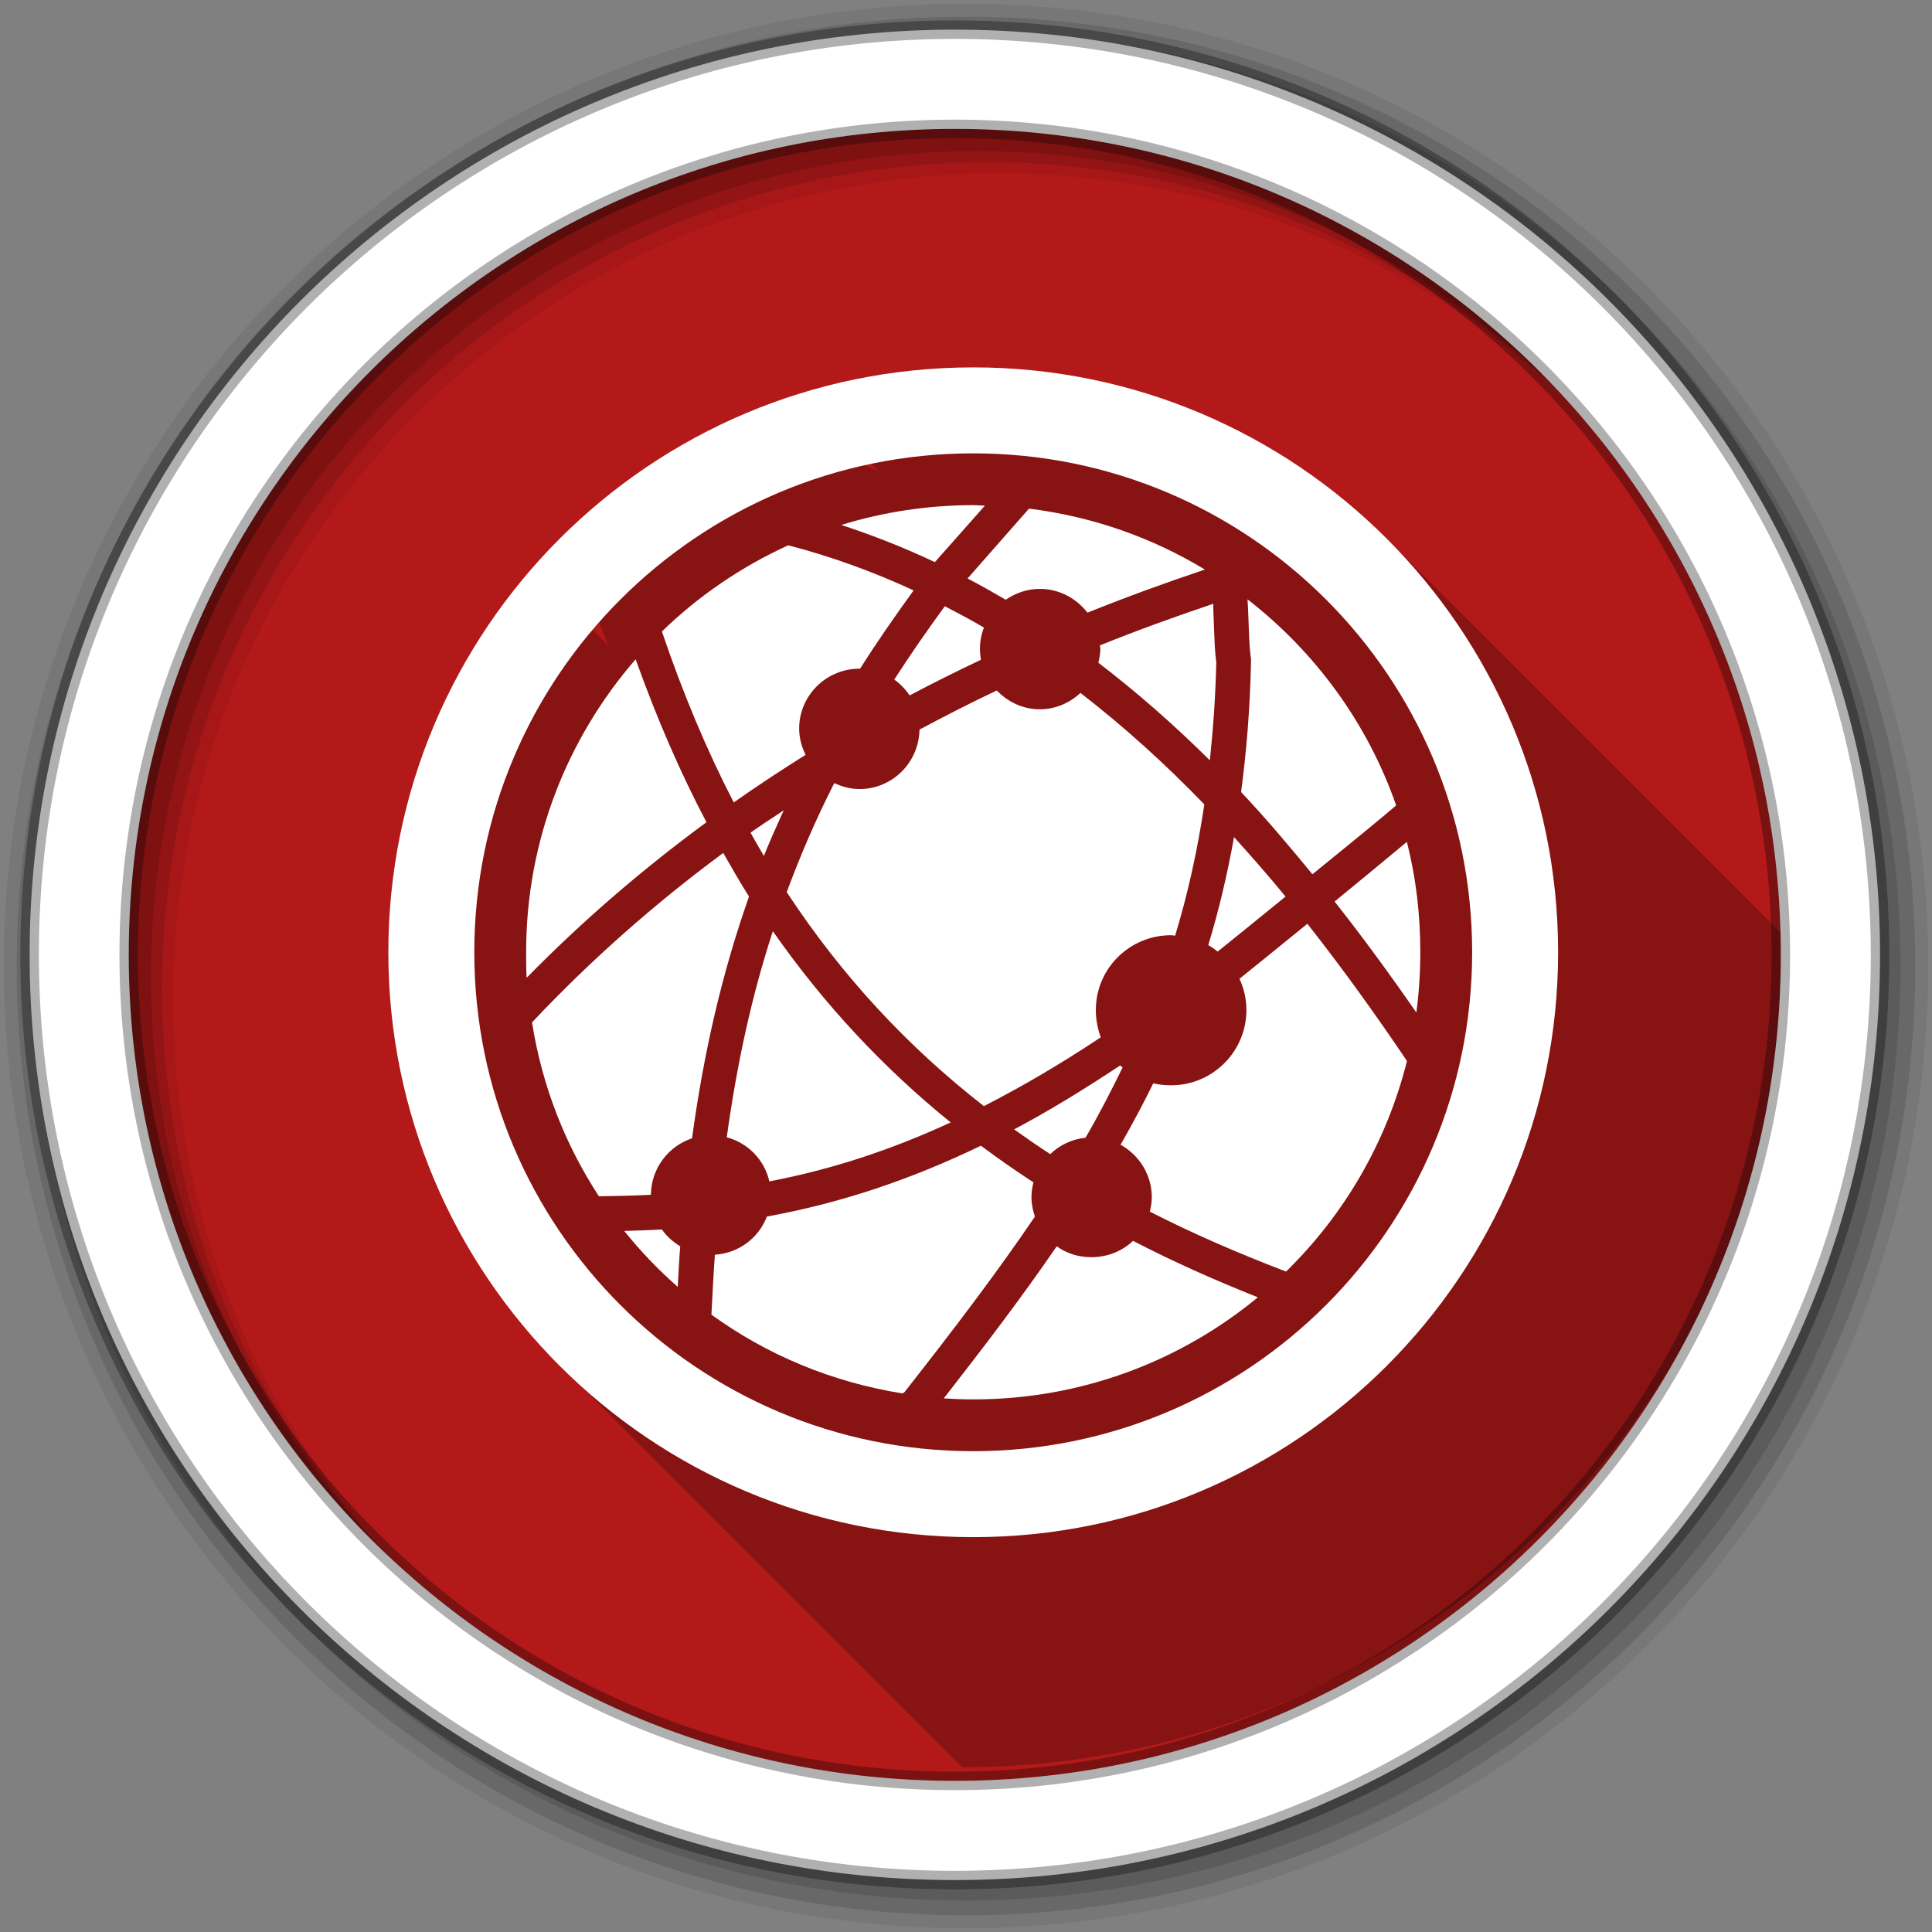 <?xml version="1.0" encoding="UTF-8" standalone="no"?>
<svg
   xmlns:dc="http://purl.org/dc/elements/1.1/"
   xmlns:cc="http://creativecommons.org/ns#"
   xmlns:rdf="http://www.w3.org/1999/02/22-rdf-syntax-ns#"
   xmlns:svg="http://www.w3.org/2000/svg"
   xmlns="http://www.w3.org/2000/svg"
   xmlns:sodipodi="http://sodipodi.sourceforge.net/DTD/sodipodi-0.dtd"
   xmlns:inkscape="http://www.inkscape.org/namespaces/inkscape"
   height="512"
   viewBox="0 0 512 512"
   width="512"
   version="1.1"
   id="svg2"
   inkscape:version="0.91 r13725"
   sodipodi:docname="applications-internet.svg">
  <rect x="0" y="0" width="512" height="512" fill="#808080" stroke="none"/>
  <sodipodi:namedview
     pagecolor="#ffffff"
     bordercolor="#666666"
     borderopacity="1"
     objecttolerance="10"
     gridtolerance="10"
     guidetolerance="10"
     inkscape:pageopacity="0"
     inkscape:pageshadow="2"
     inkscape:window-width="1920"
     inkscape:window-height="1019"
     id="namedview15"
     showgrid="false"
     inkscape:zoom="1.0298489"
     inkscape:cx="687.25814"
     inkscape:cy="317.48178"
     inkscape:window-x="0"
     inkscape:window-y="13"
     inkscape:window-maximized="1"
     inkscape:current-layer="svg2" />
  <defs
     id="defs17" />
  <path
     id="path6"
     d="m 471.95,253.05 c 0,120.9 -98.01,218.9 -218.9,218.9 -120.9,0 -218.9,-98.01 -218.9,-218.9 0,-120.9 98.01,-218.9 218.9,-218.9 120.9,0 218.9,98.01 218.9,218.9"
     inkscape:connector-curvature="0"
     style="fill:#b41919;fill-rule:evenodd;fill-opacity:1" />
  <path
     style="color:#000000;opacity:0.25"
     id="path805"
     d="m 258.004,97.36 c -15.935,0 -31.386,2.403 -45.855,6.869 l 20.715,20.715 c -12.503,-5.51 -25.506,-10.146 -39.09,-13.672 -16.296,7.437 -31.11,17.554 -43.795,29.883 3.533,10.421 7.312,20.433 11.328,30.05 l -20.432,-20.432 c -23.596,27.2 -37.955,62.67 -37.955,101.5 0,2.964 0.005,6.01 0.172,8.932 l 8.541,8.541 c -2.234,2.28 -4.454,4.583 -6.652,6.916 3.466,22 11.489,42.38 23.19,60.28 l 11.924,11.924 c -1.056,0.031 -2.111,0.062 -3.164,0.098 3.509,4.386 7.274,8.573 11.248,12.547 l 106.81,106.81 c 120.89,-0.012 218.88,-98.02 218.88,-218.91 0,-0.091 -0.004,-0.182 -0.004,-0.273 l -106.12,-106.12 c -4.643,-4.643 -9.576,-8.998 -14.766,-13.03 0.028,1.038 0.137,2.102 0.172,2.92 0.028,0.645 0.044,1.164 0.068,1.785 l -15.01,-15.01 c -18.19,-11.03 -38.883,-18.377 -60.971,-21.12 l -6.67,7.584 -8.615,-8.615 c -1.33,-0.034 -2.611,-0.172 -3.949,-0.172"
     inkscape:connector-curvature="0" />
  <path
     id="path8"
     d="M 256,1 C 115.17,1 1,115.17 1,256 1,396.83 115.17,511 256,511 396.83,511 511,396.83 511,256 511,115.17 396.83,1 256,1 m 8.827,44.931 c 120.9,0 218.9,98 218.9,218.9 0,120.9 -98,218.9 -218.9,218.9 -120.9,0 -218.93,-98 -218.93,-218.9 0,-120.9 98.03,-218.9 218.93,-218.9"
     inkscape:connector-curvature="0"
     style="fill-opacity:0.067;fill-rule:evenodd" />
  <g
     id="g10"
     style="fill-opacity:0.129;fill-rule:evenodd">
    <path
       id="path12"
       d="m 256,4.433 c -138.94,0 -251.57,112.63 -251.57,251.57 0,138.94 112.63,251.57 251.57,251.57 138.94,0 251.57,-112.63 251.57,-251.57 C 507.57,117.063 394.94,4.433 256,4.433 m 5.885,38.556 c 120.9,0 218.9,98 218.9,218.9 0,120.9 -98,218.9 -218.9,218.9 -120.9,0 -218.93,-98 -218.93,-218.9 0,-120.9 98.03,-218.9 218.93,-218.9"
       inkscape:connector-curvature="0" />
    <path
       id="path14"
       d="m 256,8.356 c -136.77,0 -247.64,110.87 -247.64,247.64 0,136.77 110.87,247.64 247.64,247.64 136.77,0 247.64,-110.87 247.64,-247.64 C 503.64,119.226 392.77,8.356 256,8.356 m 2.942,31.691 c 120.9,0 218.9,98 218.9,218.9 0,120.9 -98,218.9 -218.9,218.9 -120.9,0 -218.93,-98 -218.93,-218.9 0,-120.9 98.03,-218.9 218.93,-218.9"
       inkscape:connector-curvature="0" />
  </g>
  <path
     id="path16"
     d="m 253.04,7.859 c -135.42,0 -245.19,109.78 -245.19,245.19 0,135.42 109.78,245.19 245.19,245.19 135.42,0 245.19,-109.78 245.19,-245.19 0,-135.42 -109.78,-245.19 -245.19,-245.19 z m 0,26.297 c 120.9,0 218.9,98 218.9,218.9 0,120.9 -98,218.9 -218.9,218.9 -120.9,0 -218.93,-98 -218.93,-218.9 0,-120.9 98.03,-218.9 218.93,-218.9 z"
     inkscape:connector-curvature="0"
     style="fill:#ffffff;fill-rule:evenodd;stroke:#000000;stroke-width:4.904;stroke-opacity:0.31" />
  <path
     style="color:#000000;fill:#ffffff"
     inkscape:connector-curvature="0"
     d="m 257.914,97.36 c -85.6,0 -155,69.4 -155,155 0,85.6 69.4,155 155,155 85.6,0 155,-69.4 155,-155 0,-85.6 -69.4,-155 -155,-155 m 0,22.781 c 73.02,0 132.22,59.2 132.22,132.22 0,73.02 -59.2,132.22 -132.22,132.22 -73.02,0 -132.22,-59.2 -132.22,-132.22 0,-73.02 59.2,-132.22 132.22,-132.22"
     id="path809" />
  <path
     style="color:#000000;fill:#ffffff"
     inkscape:connector-curvature="0"
     d="m 257.984,133.87 c -12.182,0 -23.994,1.837 -35.05,5.252 8.565,2.788 16.812,6.072 24.814,9.847 l 13.26,-14.967 c -1.017,-0.025 -1.997,-0.131 -3.02,-0.131 m 14.705,0.919 -16.28,18.512 c 3.412,1.796 6.8,3.685 10.11,5.646 2.575,-1.783 5.689,-2.888 9.06,-2.888 5.139,0 9.687,2.528 12.604,6.302 10.315,-4.151 20.691,-7.928 31.12,-11.422 -13.909,-8.433 -29.724,-14.05 -46.609,-16.15 m -63.808,9.716 c -12.458,5.685 -23.786,13.42 -33.479,22.845 5.562,16.407 11.907,31.514 19.04,45.3 6.263,-4.394 12.591,-8.582 19.04,-12.604 -1.036,-2.115 -1.707,-4.445 -1.707,-6.958 0,-8.809 7.208,-15.886 16.02,-15.886 0.046,0 0.086,0 0.131,0 4.294,-6.806 9.138,-13.77 14.179,-20.744 -10.573,-4.876 -21.62,-8.937 -33.22,-11.948 m 121.71,14.311 c 0.021,0.793 0.104,1.607 0.131,2.232 0.169,3.915 0.253,7.29 0.394,9.716 0.071,1.213 0.206,2.197 0.263,2.888 0.029,0.346 0.115,0.748 0.131,0.919 l 0,0.394 0,0.656 c -0.265,12.154 -1.184,23.453 -2.626,34.27 6.591,6.987 12.781,14.327 18.906,21.794 6.251,-5.119 11.934,-9.656 18.775,-15.361 1.158,-0.966 2.256,-1.921 3.414,-2.888 -7.589,-21.841 -21.491,-40.702 -39.39,-54.617 m -9.06,1.182 c -10.07,3.384 -20.12,7.02 -30.07,11.03 0.017,0.317 0.131,0.597 0.131,0.919 0,1.246 -0.255,2.512 -0.525,3.676 10.338,7.913 20.21,16.603 29.541,25.864 0.875,-8.294 1.504,-16.876 1.707,-25.996 -0.003,-0.035 0.002,-0.097 0,-0.131 -0.017,-0.244 -0.102,-0.581 -0.131,-0.919 -0.067,-0.819 -0.19,-1.896 -0.263,-3.151 -0.145,-2.509 -0.223,-5.907 -0.394,-9.847 -0.017,-0.404 0.017,-1.028 0,-1.444 m -71.16,0.656 c -4.789,6.572 -9.292,13.05 -13.392,19.431 1.6,1.135 2.982,2.566 4.07,4.201 6.233,-3.301 12.567,-6.446 18.906,-9.453 -0.166,-0.922 -0.263,-1.919 -0.263,-2.888 0,-2.01 0.369,-3.871 1.05,-5.646 -3.389,-1.987 -6.875,-3.841 -10.372,-5.646 m -81.926,14.05 c -18.04,20.791 -29.02,47.907 -29.02,77.59 0,2.266 0.004,4.593 0.131,6.827 14.951,-15.253 30.938,-28.94 47.659,-41.23 -7,-13.26 -13.211,-27.659 -18.775,-43.19 m 95.71,8.271 c -6.886,3.261 -13.73,6.76 -20.482,10.372 -0.14,8.689 -7.164,15.755 -15.886,15.755 -2.41,0 -4.648,-0.619 -6.696,-1.575 -4.89,9.589 -8.996,19.19 -12.604,28.884 14.704,22.383 32.11,41.01 52.25,56.718 10.11,-5.172 20.388,-11.187 30.985,-18.25 -0.846,-2.212 -1.313,-4.711 -1.313,-7.221 0,-11.01 8.945,-19.825 19.956,-19.825 0.356,0 0.699,0.113 1.05,0.131 3.332,-10.909 5.907,-22.492 7.746,-34.792 -10.296,-10.674 -21.282,-20.617 -32.823,-29.541 -2.842,2.62 -6.596,4.333 -10.766,4.333 -4.511,0 -8.521,-1.979 -11.422,-4.989 m -56.46,31.773 c -2.943,1.962 -5.897,3.864 -8.797,5.908 1.172,2.092 2.334,4.138 3.545,6.171 1.619,-4.052 3.42,-8.05 5.252,-12.08 m 119.34,7.09 c -1.79,9.98 -4.048,19.52 -6.827,28.622 0.888,0.506 1.699,1.075 2.495,1.707 2.964,-2.378 8.485,-6.831 17.987,-14.573 -4.416,-5.391 -9.01,-10.623 -13.654,-15.755 m 45.821,1.313 c -0.122,0.102 -0.272,0.161 -0.394,0.263 -6.883,5.741 -12.48,10.332 -18.775,15.492 7.545,9.571 14.746,19.419 21.663,29.409 0.702,-5.217 1.05,-10.609 1.05,-16.02 0,-10.08 -1.176,-19.804 -3.545,-29.15 m -181.18,2.888 c -17.927,13.25 -34.922,28.18 -50.679,44.902 2.65,16.821 8.783,32.4 17.724,46.08 4.683,-0.062 9.305,-0.144 13.786,-0.394 0.056,-6.984 4.606,-12.865 10.897,-14.967 3.108,-22.763 7.925,-43.73 15.1,-64.07 -2.36,-3.703 -4.604,-7.658 -6.827,-11.554 m 154.79,18.775 c -9.49,7.743 -15,12.174 -17.987,14.573 1.163,2.531 1.838,5.304 1.838,8.271 0,11.01 -8.945,19.956 -19.956,19.956 -1.614,0 -3.224,-0.163 -4.726,-0.525 -2.686,5.491 -5.613,10.924 -8.665,16.28 4.9,2.722 8.271,7.914 8.271,13.917 0,1.334 -0.217,2.569 -0.525,3.807 11.372,5.812 23.4,11.03 36.11,15.886 15.396,-15.06 26.64,-34.23 32.04,-55.799 -8.351,-12.412 -17.14,-24.618 -26.39,-36.37 m -141.66,1.969 c -5.658,17.343 -9.537,35.27 -12.21,54.617 5.65,1.517 9.962,5.961 11.291,11.685 16.672,-3.19 32.358,-8.381 48.05,-15.624 -17.821,-14.431 -33.493,-31.17 -47.13,-50.679 m 92.04,35.58 c -9.549,6.331 -18.872,12.06 -28.1,16.937 3.14,2.249 6.317,4.438 9.584,6.565 2.5,-2.413 5.671,-3.96 9.322,-4.333 3.588,-6.125 6.772,-12.363 9.847,-18.643 -0.218,-0.186 -0.446,-0.33 -0.656,-0.525 m -36.893,21.269 c -18.531,8.935 -36.924,15.15 -56.718,18.775 -2.178,5.675 -7.448,9.697 -13.786,10.11 -0.377,5.144 -0.635,10.519 -0.919,15.886 14.723,10.666 31.944,17.903 50.679,20.875 l 0.525,-0.394 c 12.814,-16.315 24.355,-31.474 34.53,-46.48 -0.559,-1.626 -0.919,-3.304 -0.919,-5.12 0,-1.354 0.208,-2.683 0.525,-3.939 -4.773,-3.119 -9.398,-6.34 -13.917,-9.716 m -84.55,22.19 c -3.251,0.221 -6.632,0.28 -9.978,0.394 4.278,5.347 9.05,10.305 14.179,14.836 0.213,-3.643 0.381,-7.225 0.656,-10.766 -1.921,-1.167 -3.581,-2.621 -4.858,-4.464 m 124.86,3.02 c -2.863,2.735 -6.756,4.333 -11.03,4.333 -3.472,0 -6.572,-1 -9.19,-2.888 -9,13.143 -19.11,26.431 -29.934,40.31 2.592,0.169 5.242,0.263 7.877,0.263 28.631,0 54.879,-10.143 75.36,-27.05 -11.553,-4.592 -22.574,-9.526 -33.09,-14.967"
     id="path811" />
</svg>

